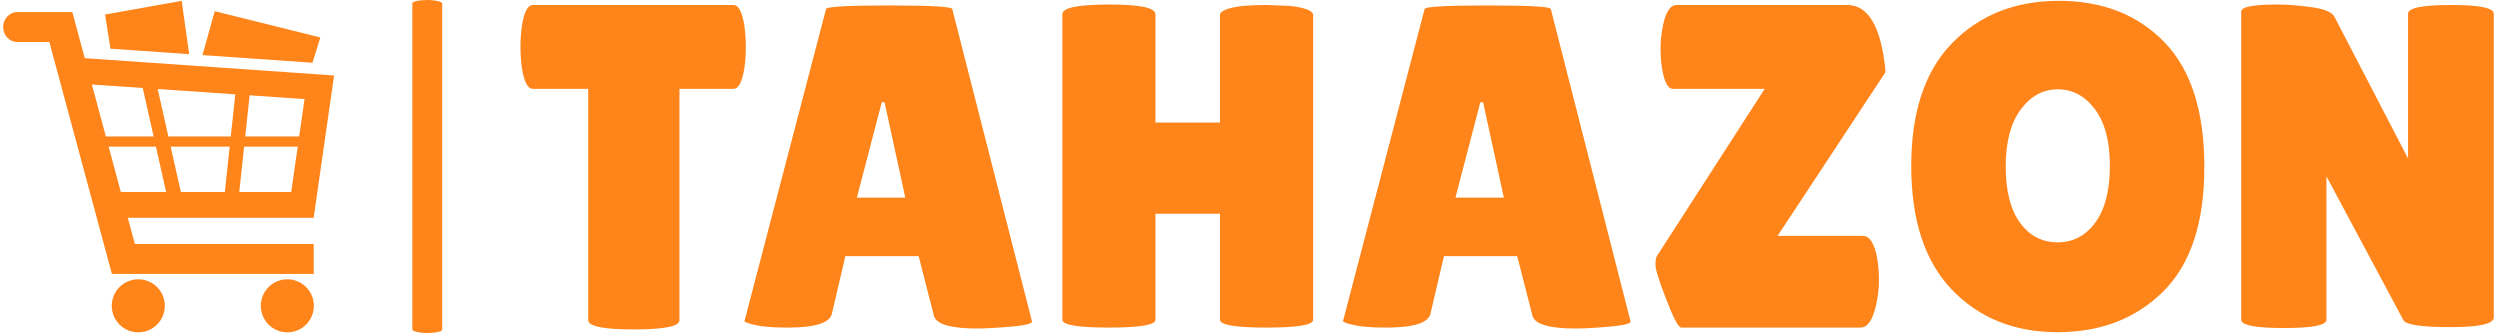<svg xmlns="http://www.w3.org/2000/svg" version="1.1" xmlns:xlink="http://www.w3.org/1999/xlink" xmlns:svgjs="http://svgjs.dev/svgjs" width="2000" height="267" viewBox="0 0 2000 267"><g transform="matrix(1,0,0,1,-1.212,-0.295)"><svg viewBox="0 0 396 53" data-background-color="#ffffff" preserveAspectRatio="xMidYMid meet" height="267" width="2000" xmlns="http://www.w3.org/2000/svg" xmlns:xlink="http://www.w3.org/1999/xlink"><g id="tight-bounds" transform="matrix(1,0,0,1,0.24,0.059)"><svg viewBox="0 0 395.52 52.883" height="52.883" width="395.52"><g><svg viewBox="0 0 499.195 66.745" height="52.883" width="395.52"><g><rect width="5.989" height="66.745" x="82.007" y="0" fill="#ff851b" opacity="1" stroke-width="0" stroke="transparent" fill-opacity="1" class="rect-r$-0" data-fill-palette-color="primary" rx="1%" id="r$-0" data-palette-color="#ff851b"></rect></g><g transform="matrix(1,0,0,1,103.675,0.166)"><svg viewBox="0 0 395.52 66.413" height="66.413" width="395.52"><g id="textblocktransform"><svg viewBox="0 0 395.52 66.413" height="66.413" width="395.52" id="textblock"><g><svg viewBox="0 0 395.52 66.413" height="66.413" width="395.52"><g transform="matrix(1,0,0,1,0,0)"><svg width="395.52" viewBox="0.3 -35.45 214.09 35.95" height="66.413" data-palette-color="#ff851b"><path d="M17.55-25.9L17.55-0.8Q17.55 0.2 12.6 0.2 7.65 0.2 7.65-0.8L7.65-0.8 7.65-25.9 1.65-25.9Q0.8-25.9 0.45-28.2L0.45-28.2Q0.3-29.3 0.3-30.45 0.3-31.6 0.45-32.7L0.45-32.7Q0.8-35 1.65-35L1.65-35 23.4-35Q24.25-35 24.6-32.7L24.6-32.7Q24.75-31.6 24.75-30.45 24.75-29.3 24.6-28.2L24.6-28.2Q24.25-25.9 23.4-25.9L23.4-25.9 17.55-25.9ZM49.85 0.1L49.85 0.1Q45.5 0.1 45.15-1.3L45.15-1.3 43.5-7.75 35.55-7.75 34.1-1.55Q33.8 0 29.3 0L29.3 0Q26.9 0 25.75-0.28 24.6-0.55 24.6-0.7L24.6-0.7 33.45-34.55Q33.45-34.95 40.3-34.95 47.15-34.95 47.15-34.55L47.15-34.55 55.8-0.65Q55.8-0.3 53.5-0.1 51.2 0.1 49.85 0.1ZM39.5-24.45L36.8-14.1 42.05-14.1 39.8-24.45 39.5-24.45ZM86.3-33.9L86.3-0.85Q86.3 0 81.25 0 76.19 0 76.19-0.85L76.19-0.85 76.19-12.35 69.19-12.35 69.19-0.85Q69.19 0 64.14 0 59.09 0 59.09-0.85L59.09-0.85 59.09-34Q59.09-35.05 64.14-35.05 69.19-35.05 69.19-34L69.19-34 69.19-22.25 76.19-22.25 76.19-33.9Q76.19-34.6 78.69-34.9L78.69-34.9Q80-35 81.25-35L81.25-35 83.8-34.9Q86.3-34.6 86.3-33.9L86.3-33.9ZM114.79 0.1L114.79 0.1Q110.44 0.1 110.09-1.3L110.09-1.3 108.44-7.75 100.49-7.75 99.04-1.55Q98.74 0 94.24 0L94.24 0Q91.84 0 90.69-0.28 89.54-0.55 89.54-0.7L89.54-0.7 98.39-34.55Q98.39-34.95 105.24-34.95 112.09-34.95 112.09-34.55L112.09-34.55 120.74-0.65Q120.74-0.3 118.44-0.1 116.14 0.1 114.79 0.1ZM104.44-24.45L101.74-14.1 106.99-14.1 104.74-24.45 104.44-24.45ZM135.29-25.9L125.34-25.9Q124.49-25.9 124.14-28.2L124.14-28.2Q123.99-29.15 123.99-30.3 123.99-31.45 124.24-32.7L124.24-32.7Q124.69-35 125.74-35L125.74-35 144.24-35Q147.29-35 148.19-29.45L148.19-29.45Q148.39-28.25 148.39-27.7L148.39-27.7 136.69-9.95 145.84-9.95Q145.89-9.95 145.94-9.95L145.94-9.95Q147.04-9.95 147.49-7.55L147.49-7.55Q147.69-6.4 147.69-5.15 147.69-3.9 147.39-2.5L147.39-2.5Q146.84 0 145.69 0L145.69 0 126.24 0Q125.79 0 124.62-3.03 123.44-6.05 123.44-6.8 123.44-7.55 123.59-7.75L123.59-7.75 135.29-25.9ZM167.06 0.5Q160.04 0.5 155.61-4.1 151.19-8.7 151.19-17.53 151.19-26.35 155.66-30.9 160.14-35.45 167.21-35.45 174.29-35.45 178.64-30.98 182.99-26.5 182.99-17.43 182.99-8.35 178.54-3.93 174.09 0.5 167.06 0.5ZM167.09-25.85Q164.69-25.85 163.06-23.65 161.44-21.45 161.44-17.48 161.44-13.5 162.99-11.38 164.54-9.25 167.06-9.25 169.59-9.25 171.16-11.4 172.74-13.55 172.74-17.55 172.74-21.55 171.11-23.7 169.49-25.85 167.09-25.85ZM214.39-34.05L214.39-1.1Q214.39-0.05 209.69-0.05 204.99-0.05 204.59-0.8L204.59-0.8 196.24-16.4 196.24-0.85Q196.24 0.05 191.61 0.05 186.99 0.05 186.99-0.85L186.99-0.85 186.99-34.3Q186.99-35.05 190.94-35.05L190.94-35.05Q192.49-35.05 194.56-34.77 196.64-34.5 197.09-33.75L197.09-33.75 205.09-18.35 205.09-34.05Q205.09-35 209.74-35 214.39-35 214.39-34.05L214.39-34.05Z" opacity="1" transform="matrix(1,0,0,1,0,0)" fill="#ff851b" class="wordmark-text-0" data-fill-palette-color="primary" id="text-0"></path></svg></g></svg></g></svg></g></svg></g><g transform="matrix(1,0,0,1,0,0.166)"><svg viewBox="0 0 66.329 66.413" height="66.413" width="66.329"><g><svg xmlns="http://www.w3.org/2000/svg" xmlns:xlink="http://www.w3.org/1999/xlink" version="1.1" x="0" y="0" viewBox="5.074 4.441 79.834 79.935" enable-background="new 0 0 90 90" xml:space="preserve" height="66.413" width="66.329" class="icon-icon-0" data-fill-palette-color="accent" id="icon-0"><g fill="#ff851b" data-fill-palette-color="accent"><circle cx="37.673" cy="78.012" r="6.4" fill="#ff851b" data-fill-palette-color="accent"></circle><circle cx="73.627" cy="78.012" r="6.4" fill="#ff851b" data-fill-palette-color="accent"></circle><path d="M24.758 18.271L21.76 7.149h-3.333H15.74 8.486c-1.885 0-3.412 1.618-3.412 3.614 0 1.997 1.527 3.615 3.412 3.615h7.735L31.31 70.337l0.03-0.007h48.65v-7.229H36.845l-1.702-6.312H79.99v-0.112l4.918-34.229L24.758 18.271zM76.483 37.167H63.467l1.062-9.93 13.249 0.909L76.483 37.167zM44.926 37.167l-2.575-11.451L61.071 27l-1.089 10.167H44.926zM59.719 39.616l-1.17 10.934H47.937l-2.458-10.934H59.719zM38.745 25.467l2.631 11.699H29.853l-3.381-12.54L38.745 25.467zM33.461 50.55l-2.948-10.934h11.413l2.459 10.934H33.461zM62.034 50.55l1.171-10.934h12.928L74.565 50.55H62.034z" fill="#ff851b" data-fill-palette-color="accent"></path></g><polygon points="49.95,17.308 48.141,4.441 29.656,7.741 30.959,15.99 " fill="#ff851b" data-fill-palette-color="accent"></polygon><polygon points="79.688,19.377 81.594,13.28 56.114,6.942 53.157,17.535 " fill="#ff851b" data-fill-palette-color="accent"></polygon></svg></g></svg></g></svg></g><defs></defs></svg><rect width="395.52" height="52.883" fill="none" stroke="none" visibility="hidden"></rect></g></svg></g></svg>